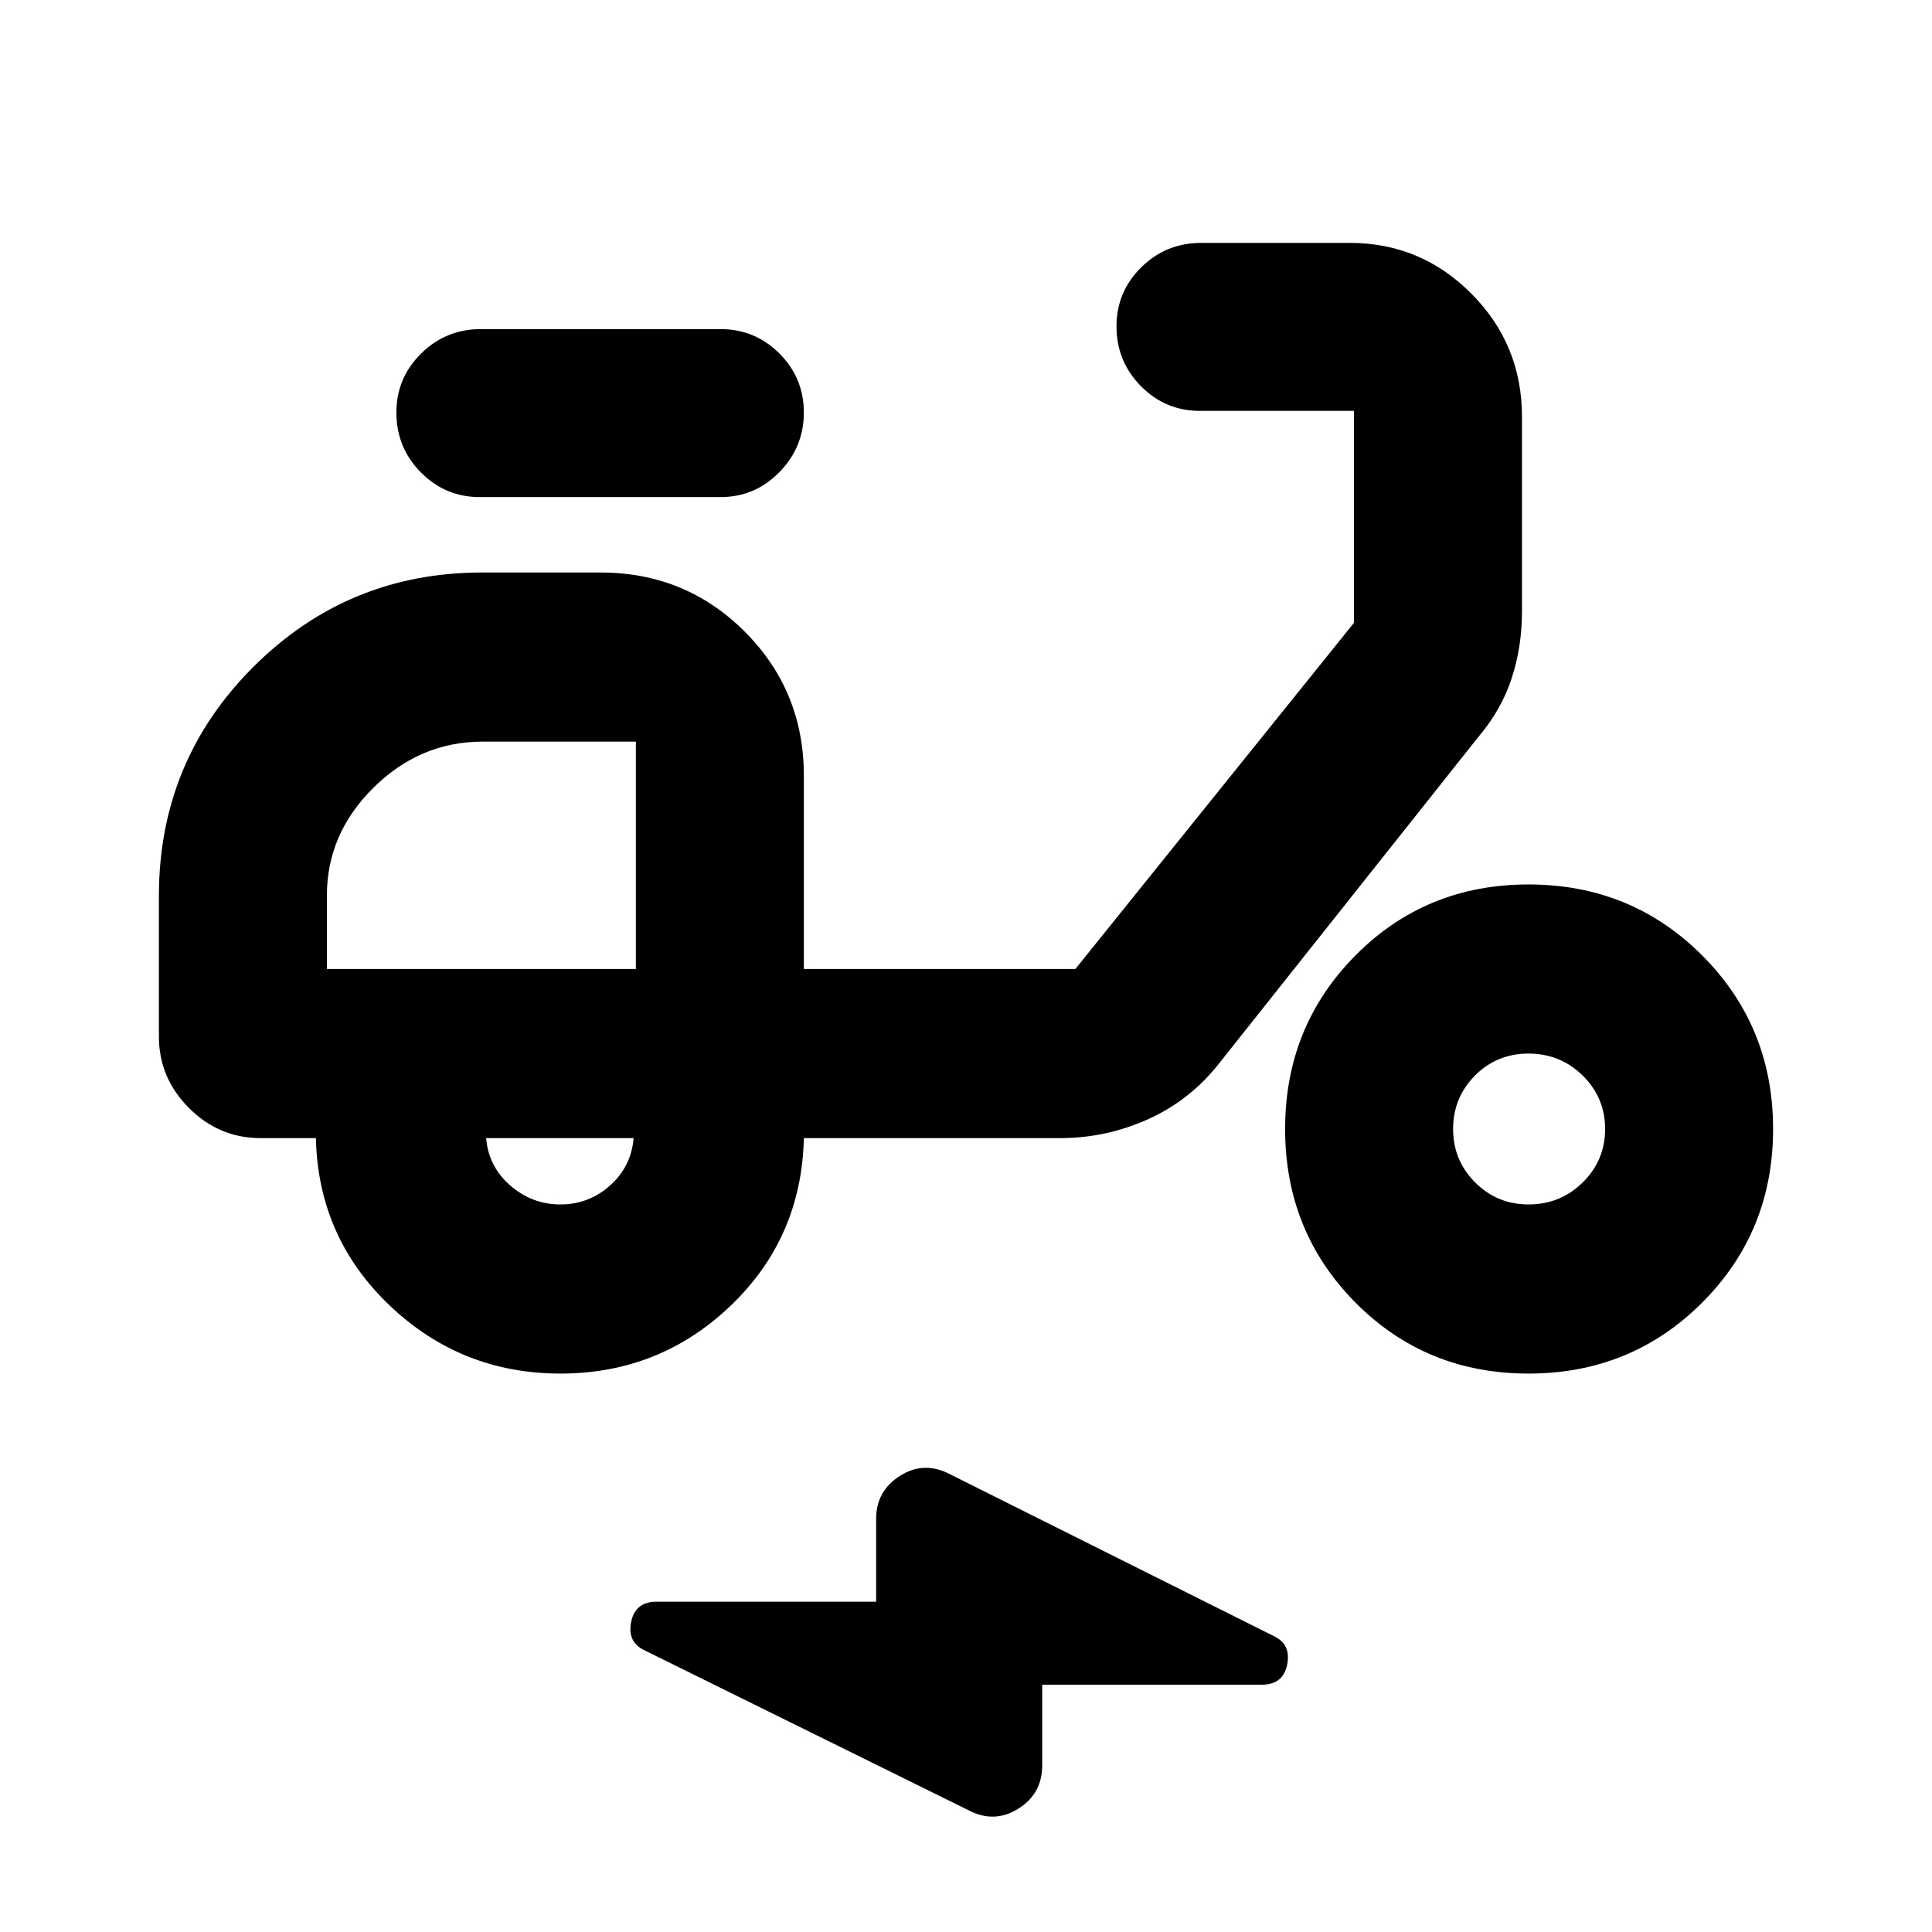 <svg xmlns="http://www.w3.org/2000/svg" height="24" viewBox="0 -960 960 960" width="24"><path d="M517.87-122.87v40q0 14.23-11.95 21.65-11.96 7.42-24.66.72l-160.89-79.41q-8.76-4.07-6.76-14.14 2.01-10.08 12.7-10.08h109.04v-41.22q0-13.79 11.86-21.32 11.86-7.53 24.75-.83l160.89 80.41q8.76 4.07 6.75 14.14-2 10.08-12.69 10.08H517.87ZM278.48-277.48q-49.32 0-84.86-33.84-35.53-33.84-36.66-83.16h-27.5q-20.59 0-35.55-14.95-14.95-14.96-14.95-35.55v-69.88q0-66.9 46.95-113.78 46.96-46.88 113.57-46.88h58.95q42.25 0 71.63 29.38 29.37 29.38 29.37 71.62v96h134.92l138.43-172v-105.31h-76.54q-17.18 0-29.32-12.3t-12.14-29.72q0-17.18 12.3-29.32 12.3-12.13 29.72-12.13h73.98q35.26 0 60.37 25.24t25.11 61.14v96.75q0 17.56-5.13 33.25-5.13 15.68-16.52 29.07L606.15-432.09q-14.45 18.59-35.4 28.1-20.94 9.51-43.95 9.51H399.43q-1.13 49.57-36.38 83.28-35.26 33.72-84.57 33.72Zm37.48-201.04Zm-37.48 117q14.11 0 24.66-9.43 10.56-9.42 11.69-23.53h-73.26q1.13 14.11 11.96 23.53 10.84 9.43 24.95 9.43ZM357.98-713H238.41q-17.18 0-29.32-12.3-12.13-12.3-12.13-29.72 0-17.18 12.3-29.32t29.72-12.14h119q17.18 0 29.32 12.14 12.13 12.14 12.13 29.33 0 17.18-12.13 29.6Q375.16-713 357.98-713Zm401.54 435.52q-51.01 0-85.98-35.25-34.97-35.26-34.97-86.27t34.97-86.27q34.97-35.25 85.98-35.25 51.01 0 86.27 35.25 35.25 35.26 35.25 86.27t-35.25 86.27q-35.26 35.25-86.27 35.25Zm0-84.04q15.82 0 26.93-10.95 11.12-10.95 11.12-26.53 0-15.58-11.11-26.53-11.11-10.95-26.93-10.95-15.81 0-26.65 10.95-10.84 10.95-10.84 26.53 0 15.58 10.95 26.53 10.95 10.95 26.53 10.95Zm-597.09-117h153.53v-112.96h-76.2q-31.02 0-54.17 22.87-23.16 22.87-23.16 53.61v36.48Z"/></svg>